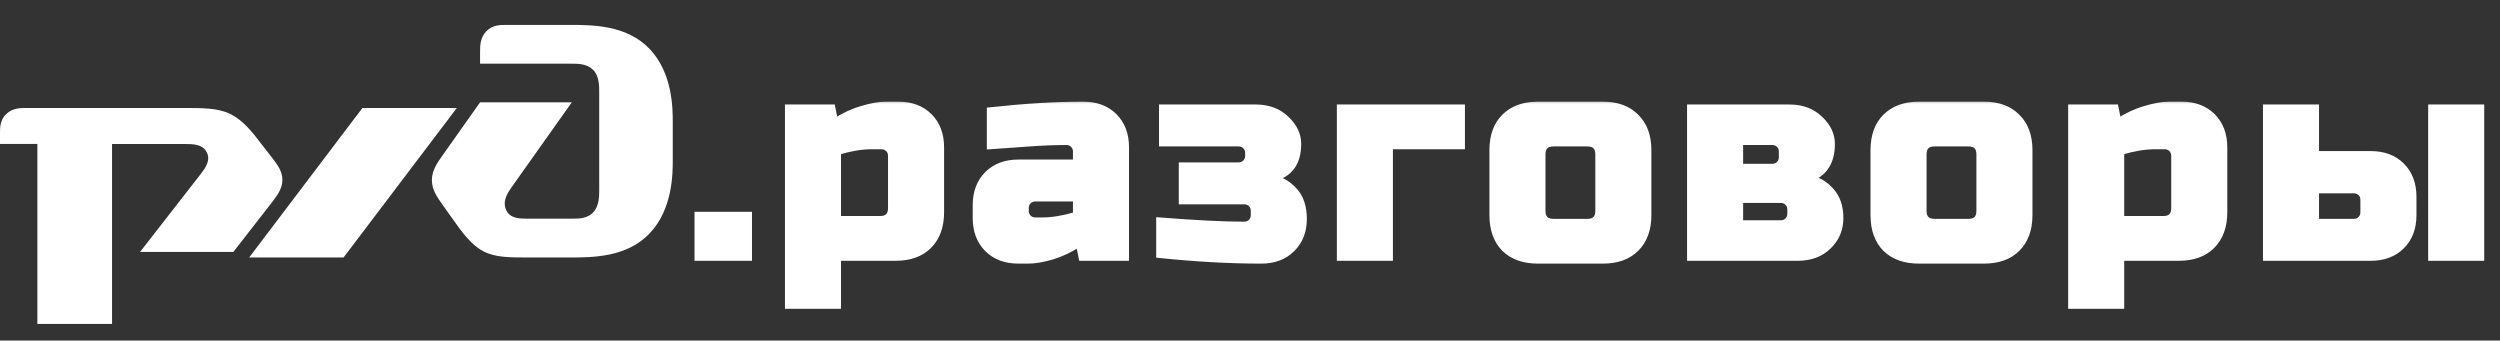 <svg width="301" height="41" viewBox="0 0 301 41" fill="none" xmlns="http://www.w3.org/2000/svg">
<rect x="0" y="0" width="301" height="41" fill="#333333" stroke="none"/>
<path fill-rule="evenodd" clip-rule="evenodd" d="M43.637 13H55L41.363 31H30L43.637 13Z" fill="white"/>
<path fill-rule="evenodd" clip-rule="evenodd" d="M0 16.071C0 15.35 -8.70515e-07 14.446 0.752 13.725C1.504 13.004 2.439 13 3.188 13H22.02C24.452 13 26.234 13 27.731 13.725C29.228 14.449 30.374 15.891 31.47 17.333L32.594 18.779C33.39 19.802 34 20.583 34 21.663C34 22.743 33.346 23.587 32.594 24.554L28.096 30.33H16.865L24.167 20.953C24.73 20.228 25.383 19.324 24.898 18.336C24.412 17.347 23.211 17.34 22.272 17.34H13.491V39H4.498V17.333H0V16.071Z" fill="white"/>
<path fill-rule="evenodd" clip-rule="evenodd" d="M57.801 6.307V7.668H68.848C69.584 7.668 70.692 7.668 71.428 8.426C72.163 9.185 72.145 10.375 72.145 11.153V22.843C72.145 23.625 72.145 24.793 71.428 25.57C70.71 26.347 69.584 26.328 68.848 26.328H63.51C62.587 26.328 61.393 26.328 60.93 25.259C60.467 24.189 61.113 23.215 61.669 22.438L68.845 12.321H57.801L53.381 18.566C52.642 19.609 52 20.511 52 21.679C52 22.847 52.599 23.685 53.381 24.793L54.486 26.347C55.591 27.906 56.696 29.46 58.171 30.241C59.646 31.023 61.4 31 63.786 31H68.572C71.335 31 75.478 31 78.237 28.08C80.996 25.16 81 20.875 81 19.324V14.672C81 13.117 81 8.836 78.237 5.916C75.475 2.996 71.335 3 68.572 3H60.93C60.212 3 59.272 3 58.537 3.781C57.801 4.562 57.801 5.525 57.801 6.307Z" fill="white"/>
<mask id="path-4-outside-1_2707_6583" maskUnits="userSpaceOnUse" x="83" y="12" width="217" height="26" fill="black">
<rect fill="white" x="83" y="12" width="217" height="26"/>
<path d="M84.02 25.9H90.14V31H84.02V25.9ZM104.938 17.57C103.737 17.57 102.377 17.797 100.858 18.25V26.41H105.958C106.865 26.41 107.318 25.957 107.318 25.05V18.76C107.318 18.42 107.205 18.137 106.978 17.91C106.751 17.683 106.468 17.57 106.128 17.57H104.938ZM100.858 31V36.78H94.908V12.98H100.178L100.518 14.68C101.583 13.977 102.671 13.467 103.782 13.15C104.915 12.81 105.867 12.64 106.638 12.64H108.168C109.709 12.64 110.945 13.105 111.874 14.034C112.803 14.963 113.268 16.199 113.268 17.74V25.56C113.268 27.26 112.781 28.597 111.806 29.572C110.854 30.524 109.528 31 107.828 31H100.858ZM125.504 26.58C126.705 26.58 128.065 26.353 129.584 25.9V23.86H124.654C124.314 23.86 124.031 23.973 123.804 24.2C123.577 24.427 123.464 24.71 123.464 25.05V25.39C123.464 25.73 123.577 26.013 123.804 26.24C124.031 26.467 124.314 26.58 124.654 26.58H125.504ZM119.214 13.32C123.362 12.867 127.102 12.64 130.434 12.64C131.975 12.64 133.211 13.105 134.14 14.034C135.069 14.963 135.534 16.199 135.534 17.74V31H130.264L129.924 29.3C128.859 30.003 127.759 30.524 126.626 30.864C125.515 31.181 124.575 31.34 123.804 31.34H122.614C121.073 31.34 119.837 30.875 118.908 29.946C117.979 29.017 117.514 27.781 117.514 26.24V24.71C117.514 23.169 117.979 21.933 118.908 21.004C119.837 20.075 121.073 19.61 122.614 19.61H129.584V18.25C129.584 17.91 129.471 17.627 129.244 17.4C129.017 17.173 128.734 17.06 128.394 17.06C126.921 17.06 125.289 17.128 123.498 17.264C121.73 17.4 120.302 17.502 119.214 17.57V13.32ZM139.605 26.58C143.934 26.92 147.334 27.09 149.805 27.09C150.145 27.09 150.428 26.977 150.655 26.75C150.881 26.523 150.995 26.24 150.995 25.9V25.39C150.995 25.05 150.881 24.767 150.655 24.54C150.428 24.313 150.145 24.2 149.805 24.2H142.325V19.95H149.125C149.465 19.95 149.748 19.837 149.975 19.61C150.201 19.383 150.315 19.1 150.315 18.76V18.42C150.315 18.08 150.201 17.797 149.975 17.57C149.748 17.343 149.465 17.23 149.125 17.23H139.945V12.98H151.165C152.683 12.98 153.907 13.433 154.837 14.34C155.789 15.224 156.265 16.221 156.265 17.332C156.265 19.599 155.245 20.981 153.205 21.48C154.225 21.661 155.097 22.16 155.823 22.976C156.571 23.792 156.945 24.925 156.945 26.376C156.945 27.827 156.48 29.017 155.551 29.946C154.621 30.875 153.386 31.34 151.845 31.34C148.059 31.34 143.979 31.113 139.605 30.66V26.58ZM175.978 12.98V17.57H167.308V31H161.358V12.98H175.978ZM198.426 25.9C198.426 27.6 197.939 28.937 196.964 29.912C196.012 30.864 194.686 31.34 192.986 31.34H185.166C183.466 31.34 182.129 30.864 181.154 29.912C180.202 28.937 179.726 27.6 179.726 25.9V18.08C179.726 16.38 180.202 15.054 181.154 14.102C182.129 13.127 183.466 12.64 185.166 12.64H192.986C194.686 12.64 196.012 13.127 196.964 14.102C197.939 15.054 198.426 16.38 198.426 18.08V25.9ZM192.476 18.59C192.476 17.683 192.023 17.23 191.116 17.23H187.036C186.129 17.23 185.676 17.683 185.676 18.59V25.39C185.676 26.297 186.129 26.75 187.036 26.75H191.116C192.023 26.75 192.476 26.297 192.476 25.39V18.59ZM216.442 31H203.522V12.98H215.422C216.941 12.98 218.165 13.433 219.094 14.34C220.046 15.224 220.522 16.221 220.522 17.332C220.522 18.443 220.284 19.349 219.808 20.052C219.332 20.755 218.663 21.231 217.802 21.48C218.822 21.661 219.695 22.16 220.42 22.976C221.168 23.792 221.542 24.88 221.542 26.24C221.542 27.6 221.066 28.733 220.114 29.64C219.185 30.547 217.961 31 216.442 31ZM215.592 25.22C215.592 24.88 215.479 24.597 215.252 24.37C215.025 24.143 214.742 24.03 214.402 24.03H209.472V26.92H214.402C214.742 26.92 215.025 26.807 215.252 26.58C215.479 26.353 215.592 26.07 215.592 25.73V25.22ZM214.572 18.25C214.572 17.91 214.459 17.627 214.232 17.4C214.005 17.173 213.722 17.06 213.382 17.06H209.472V20.12H213.382C213.722 20.12 214.005 20.007 214.232 19.78C214.459 19.553 214.572 19.27 214.572 18.93V18.25ZM244.309 25.9C244.309 27.6 243.821 28.937 242.847 29.912C241.895 30.864 240.569 31.34 238.869 31.34H231.049C229.349 31.34 228.011 30.864 227.037 29.912C226.085 28.937 225.609 27.6 225.609 25.9V18.08C225.609 16.38 226.085 15.054 227.037 14.102C228.011 13.127 229.349 12.64 231.049 12.64H238.869C240.569 12.64 241.895 13.127 242.847 14.102C243.821 15.054 244.309 16.38 244.309 18.08V25.9ZM238.359 18.59C238.359 17.683 237.905 17.23 236.999 17.23H232.919C232.012 17.23 231.559 17.683 231.559 18.59V25.39C231.559 26.297 232.012 26.75 232.919 26.75H236.999C237.905 26.75 238.359 26.297 238.359 25.39V18.59ZM259.435 17.57C258.233 17.57 256.873 17.797 255.355 18.25V26.41H260.455C261.361 26.41 261.815 25.957 261.815 25.05V18.76C261.815 18.42 261.701 18.137 261.475 17.91C261.248 17.683 260.965 17.57 260.625 17.57H259.435ZM255.355 31V36.78H249.405V12.98H254.675L255.015 14.68C256.08 13.977 257.168 13.467 258.279 13.15C259.412 12.81 260.364 12.64 261.135 12.64H262.665C264.206 12.64 265.441 13.105 266.371 14.034C267.3 14.963 267.765 16.199 267.765 17.74V25.56C267.765 27.26 267.277 28.597 266.303 29.572C265.351 30.524 264.025 31 262.325 31H255.355ZM272.861 31V12.98H278.811V18.59H285.441C286.982 18.59 288.217 19.055 289.147 19.984C290.076 20.913 290.541 22.149 290.541 23.69V25.9C290.541 27.441 290.076 28.677 289.147 29.606C288.217 30.535 286.982 31 285.441 31H272.861ZM283.401 26.75C283.741 26.75 284.024 26.637 284.251 26.41C284.477 26.183 284.591 25.9 284.591 25.56V24.064C284.591 23.724 284.477 23.441 284.251 23.214C284.024 22.987 283.741 22.874 283.401 22.874H278.811V26.75H283.401ZM298.701 31H292.751V12.98H298.701V31Z"/>
</mask>
<path d="M84.02 25.9H90.14V31H84.02V25.9ZM104.938 17.57C103.737 17.57 102.377 17.797 100.858 18.25V26.41H105.958C106.865 26.41 107.318 25.957 107.318 25.05V18.76C107.318 18.42 107.205 18.137 106.978 17.91C106.751 17.683 106.468 17.57 106.128 17.57H104.938ZM100.858 31V36.78H94.908V12.98H100.178L100.518 14.68C101.583 13.977 102.671 13.467 103.782 13.15C104.915 12.81 105.867 12.64 106.638 12.64H108.168C109.709 12.64 110.945 13.105 111.874 14.034C112.803 14.963 113.268 16.199 113.268 17.74V25.56C113.268 27.26 112.781 28.597 111.806 29.572C110.854 30.524 109.528 31 107.828 31H100.858ZM125.504 26.58C126.705 26.58 128.065 26.353 129.584 25.9V23.86H124.654C124.314 23.86 124.031 23.973 123.804 24.2C123.577 24.427 123.464 24.71 123.464 25.05V25.39C123.464 25.73 123.577 26.013 123.804 26.24C124.031 26.467 124.314 26.58 124.654 26.58H125.504ZM119.214 13.32C123.362 12.867 127.102 12.64 130.434 12.64C131.975 12.64 133.211 13.105 134.14 14.034C135.069 14.963 135.534 16.199 135.534 17.74V31H130.264L129.924 29.3C128.859 30.003 127.759 30.524 126.626 30.864C125.515 31.181 124.575 31.34 123.804 31.34H122.614C121.073 31.34 119.837 30.875 118.908 29.946C117.979 29.017 117.514 27.781 117.514 26.24V24.71C117.514 23.169 117.979 21.933 118.908 21.004C119.837 20.075 121.073 19.61 122.614 19.61H129.584V18.25C129.584 17.91 129.471 17.627 129.244 17.4C129.017 17.173 128.734 17.06 128.394 17.06C126.921 17.06 125.289 17.128 123.498 17.264C121.73 17.4 120.302 17.502 119.214 17.57V13.32ZM139.605 26.58C143.934 26.92 147.334 27.09 149.805 27.09C150.145 27.09 150.428 26.977 150.655 26.75C150.881 26.523 150.995 26.24 150.995 25.9V25.39C150.995 25.05 150.881 24.767 150.655 24.54C150.428 24.313 150.145 24.2 149.805 24.2H142.325V19.95H149.125C149.465 19.95 149.748 19.837 149.975 19.61C150.201 19.383 150.315 19.1 150.315 18.76V18.42C150.315 18.08 150.201 17.797 149.975 17.57C149.748 17.343 149.465 17.23 149.125 17.23H139.945V12.98H151.165C152.683 12.98 153.907 13.433 154.837 14.34C155.789 15.224 156.265 16.221 156.265 17.332C156.265 19.599 155.245 20.981 153.205 21.48C154.225 21.661 155.097 22.16 155.823 22.976C156.571 23.792 156.945 24.925 156.945 26.376C156.945 27.827 156.48 29.017 155.551 29.946C154.621 30.875 153.386 31.34 151.845 31.34C148.059 31.34 143.979 31.113 139.605 30.66V26.58ZM175.978 12.98V17.57H167.308V31H161.358V12.98H175.978ZM198.426 25.9C198.426 27.6 197.939 28.937 196.964 29.912C196.012 30.864 194.686 31.34 192.986 31.34H185.166C183.466 31.34 182.129 30.864 181.154 29.912C180.202 28.937 179.726 27.6 179.726 25.9V18.08C179.726 16.38 180.202 15.054 181.154 14.102C182.129 13.127 183.466 12.64 185.166 12.64H192.986C194.686 12.64 196.012 13.127 196.964 14.102C197.939 15.054 198.426 16.38 198.426 18.08V25.9ZM192.476 18.59C192.476 17.683 192.023 17.23 191.116 17.23H187.036C186.129 17.23 185.676 17.683 185.676 18.59V25.39C185.676 26.297 186.129 26.75 187.036 26.75H191.116C192.023 26.75 192.476 26.297 192.476 25.39V18.59ZM216.442 31H203.522V12.98H215.422C216.941 12.98 218.165 13.433 219.094 14.34C220.046 15.224 220.522 16.221 220.522 17.332C220.522 18.443 220.284 19.349 219.808 20.052C219.332 20.755 218.663 21.231 217.802 21.48C218.822 21.661 219.695 22.16 220.42 22.976C221.168 23.792 221.542 24.88 221.542 26.24C221.542 27.6 221.066 28.733 220.114 29.64C219.185 30.547 217.961 31 216.442 31ZM215.592 25.22C215.592 24.88 215.479 24.597 215.252 24.37C215.025 24.143 214.742 24.03 214.402 24.03H209.472V26.92H214.402C214.742 26.92 215.025 26.807 215.252 26.58C215.479 26.353 215.592 26.07 215.592 25.73V25.22ZM214.572 18.25C214.572 17.91 214.459 17.627 214.232 17.4C214.005 17.173 213.722 17.06 213.382 17.06H209.472V20.12H213.382C213.722 20.12 214.005 20.007 214.232 19.78C214.459 19.553 214.572 19.27 214.572 18.93V18.25ZM244.309 25.9C244.309 27.6 243.821 28.937 242.847 29.912C241.895 30.864 240.569 31.34 238.869 31.34H231.049C229.349 31.34 228.011 30.864 227.037 29.912C226.085 28.937 225.609 27.6 225.609 25.9V18.08C225.609 16.38 226.085 15.054 227.037 14.102C228.011 13.127 229.349 12.64 231.049 12.64H238.869C240.569 12.64 241.895 13.127 242.847 14.102C243.821 15.054 244.309 16.38 244.309 18.08V25.9ZM238.359 18.59C238.359 17.683 237.905 17.23 236.999 17.23H232.919C232.012 17.23 231.559 17.683 231.559 18.59V25.39C231.559 26.297 232.012 26.75 232.919 26.75H236.999C237.905 26.75 238.359 26.297 238.359 25.39V18.59ZM259.435 17.57C258.233 17.57 256.873 17.797 255.355 18.25V26.41H260.455C261.361 26.41 261.815 25.957 261.815 25.05V18.76C261.815 18.42 261.701 18.137 261.475 17.91C261.248 17.683 260.965 17.57 260.625 17.57H259.435ZM255.355 31V36.78H249.405V12.98H254.675L255.015 14.68C256.08 13.977 257.168 13.467 258.279 13.15C259.412 12.81 260.364 12.64 261.135 12.64H262.665C264.206 12.64 265.441 13.105 266.371 14.034C267.3 14.963 267.765 16.199 267.765 17.74V25.56C267.765 27.26 267.277 28.597 266.303 29.572C265.351 30.524 264.025 31 262.325 31H255.355ZM272.861 31V12.98H278.811V18.59H285.441C286.982 18.59 288.217 19.055 289.147 19.984C290.076 20.913 290.541 22.149 290.541 23.69V25.9C290.541 27.441 290.076 28.677 289.147 29.606C288.217 30.535 286.982 31 285.441 31H272.861ZM283.401 26.75C283.741 26.75 284.024 26.637 284.251 26.41C284.477 26.183 284.591 25.9 284.591 25.56V24.064C284.591 23.724 284.477 23.441 284.251 23.214C284.024 22.987 283.741 22.874 283.401 22.874H278.811V26.75H283.401ZM298.701 31H292.751V12.98H298.701V31Z" fill="white"/>
<path d="M84.02 25.9V25.5H83.62V25.9H84.02ZM90.14 25.9H90.54V25.5H90.14V25.9ZM90.14 31V31.4H90.54V31H90.14ZM84.02 31H83.62V31.4H84.02V31ZM84.02 26.3H90.14V25.5H84.02V26.3ZM89.74 25.9V31H90.54V25.9H89.74ZM90.14 30.6H84.02V31.4H90.14V30.6ZM84.42 31V25.9H83.62V31H84.42ZM100.858 18.25L100.744 17.867L100.458 17.952V18.25H100.858ZM100.858 26.41H100.458V26.81H100.858V26.41ZM106.978 17.91L107.261 17.627L107.261 17.627L106.978 17.91ZM100.858 31V30.6H100.458V31H100.858ZM100.858 36.78V37.18H101.258V36.78H100.858ZM94.908 36.78H94.508V37.18H94.908V36.78ZM94.908 12.98V12.58H94.508V12.98H94.908ZM100.178 12.98L100.57 12.902L100.506 12.58H100.178V12.98ZM100.518 14.68L100.126 14.758L100.242 15.341L100.738 15.014L100.518 14.68ZM103.782 13.15L103.892 13.535L103.897 13.533L103.782 13.15ZM111.874 14.034L111.591 14.317L111.591 14.317L111.874 14.034ZM111.806 29.572L112.089 29.855L112.089 29.855L111.806 29.572ZM104.938 17.17C103.688 17.17 102.288 17.406 100.744 17.867L100.972 18.633C102.465 18.188 103.785 17.97 104.938 17.97V17.17ZM100.458 18.25V26.41H101.258V18.25H100.458ZM100.858 26.81H105.958V26.01H100.858V26.81ZM105.958 26.81C106.473 26.81 106.933 26.681 107.261 26.353C107.589 26.025 107.718 25.565 107.718 25.05H106.918C106.918 25.442 106.82 25.662 106.695 25.787C106.57 25.912 106.35 26.01 105.958 26.01V26.81ZM107.718 25.05V18.76H106.918V25.05H107.718ZM107.718 18.76C107.718 18.321 107.567 17.934 107.261 17.627L106.695 18.193C106.842 18.34 106.918 18.519 106.918 18.76H107.718ZM107.261 17.627C106.954 17.321 106.567 17.17 106.128 17.17V17.97C106.369 17.97 106.548 18.046 106.695 18.193L107.261 17.627ZM106.128 17.17H104.938V17.97H106.128V17.17ZM100.458 31V36.78H101.258V31H100.458ZM100.858 36.38H94.908V37.18H100.858V36.38ZM95.308 36.78V12.98H94.508V36.78H95.308ZM94.908 13.38H100.178V12.58H94.908V13.38ZM99.786 13.058L100.126 14.758L100.91 14.602L100.57 12.902L99.786 13.058ZM100.738 15.014C101.773 14.331 102.824 13.84 103.892 13.535L103.672 12.765C102.518 13.095 101.394 13.623 100.298 14.346L100.738 15.014ZM103.897 13.533C105.011 13.199 105.921 13.04 106.638 13.04V12.24C105.813 12.24 104.82 12.421 103.667 12.767L103.897 13.533ZM106.638 13.04H108.168V12.24H106.638V13.04ZM108.168 13.04C109.623 13.04 110.75 13.475 111.591 14.317L112.157 13.751C111.14 12.734 109.796 12.24 108.168 12.24V13.04ZM111.591 14.317C112.433 15.158 112.868 16.285 112.868 17.74H113.668C113.668 16.112 113.174 14.768 112.157 13.751L111.591 14.317ZM112.868 17.74V25.56H113.668V17.74H112.868ZM112.868 25.56C112.868 27.18 112.406 28.406 111.523 29.289L112.089 29.855C113.155 28.788 113.668 27.34 113.668 25.56H112.868ZM111.523 29.289C110.665 30.148 109.451 30.6 107.828 30.6V31.4C109.605 31.4 111.043 30.9 112.089 29.855L111.523 29.289ZM107.828 30.6H100.858V31.4H107.828V30.6ZM129.584 25.9L129.698 26.283L129.984 26.198V25.9H129.584ZM129.584 23.86H129.984V23.46H129.584V23.86ZM123.804 24.2L124.087 24.483L124.087 24.483L123.804 24.2ZM123.804 26.24L123.521 26.523L123.521 26.523L123.804 26.24ZM119.214 13.32L119.171 12.922L118.814 12.961V13.32H119.214ZM134.14 14.034L133.857 14.317L133.857 14.317L134.14 14.034ZM135.534 31V31.4H135.934V31H135.534ZM130.264 31L129.872 31.078L129.936 31.4H130.264V31ZM129.924 29.3L130.316 29.222L130.2 28.639L129.704 28.966L129.924 29.3ZM126.626 30.864L126.736 31.249L126.741 31.247L126.626 30.864ZM118.908 29.946L118.625 30.229L118.625 30.229L118.908 29.946ZM118.908 21.004L119.191 21.287L119.191 21.287L118.908 21.004ZM129.584 19.61V20.01H129.984V19.61H129.584ZM129.244 17.4L128.961 17.683L128.961 17.683L129.244 17.4ZM123.498 17.264L123.468 16.865L123.467 16.865L123.498 17.264ZM119.214 17.57H118.814V17.996L119.239 17.969L119.214 17.57ZM125.504 26.98C126.754 26.98 128.154 26.744 129.698 26.283L129.47 25.517C127.977 25.962 126.656 26.18 125.504 26.18V26.98ZM129.984 25.9V23.86H129.184V25.9H129.984ZM129.584 23.46H124.654V24.26H129.584V23.46ZM124.654 23.46C124.215 23.46 123.828 23.611 123.521 23.917L124.087 24.483C124.234 24.336 124.413 24.26 124.654 24.26V23.46ZM123.521 23.917C123.215 24.224 123.064 24.611 123.064 25.05H123.864C123.864 24.809 123.94 24.63 124.087 24.483L123.521 23.917ZM123.064 25.05V25.39H123.864V25.05H123.064ZM123.064 25.39C123.064 25.829 123.215 26.216 123.521 26.523L124.087 25.957C123.94 25.81 123.864 25.631 123.864 25.39H123.064ZM123.521 26.523C123.828 26.829 124.215 26.98 124.654 26.98V26.18C124.413 26.18 124.234 26.104 124.087 25.957L123.521 26.523ZM124.654 26.98H125.504V26.18H124.654V26.98ZM119.257 13.718C123.394 13.265 127.12 13.04 130.434 13.04V12.24C127.084 12.24 123.33 12.468 119.171 12.922L119.257 13.718ZM130.434 13.04C131.889 13.04 133.016 13.475 133.857 14.317L134.423 13.751C133.406 12.734 132.062 12.24 130.434 12.24V13.04ZM133.857 14.317C134.699 15.158 135.134 16.285 135.134 17.74H135.934C135.934 16.112 135.44 14.768 134.423 13.751L133.857 14.317ZM135.134 17.74V31H135.934V17.74H135.134ZM135.534 30.6H130.264V31.4H135.534V30.6ZM130.656 30.922L130.316 29.222L129.532 29.378L129.872 31.078L130.656 30.922ZM129.704 28.966C128.668 29.649 127.604 30.153 126.511 30.481L126.741 31.247C127.914 30.895 129.049 30.356 130.144 29.634L129.704 28.966ZM126.516 30.479C125.425 30.791 124.524 30.94 123.804 30.94V31.74C124.625 31.74 125.605 31.572 126.736 31.249L126.516 30.479ZM123.804 30.94H122.614V31.74H123.804V30.94ZM122.614 30.94C121.159 30.94 120.032 30.505 119.191 29.663L118.625 30.229C119.642 31.246 120.986 31.74 122.614 31.74V30.94ZM119.191 29.663C118.349 28.822 117.914 27.695 117.914 26.24H117.114C117.114 27.868 117.608 29.212 118.625 30.229L119.191 29.663ZM117.914 26.24V24.71H117.114V26.24H117.914ZM117.914 24.71C117.914 23.255 118.349 22.128 119.191 21.287L118.625 20.721C117.608 21.738 117.114 23.082 117.114 24.71H117.914ZM119.191 21.287C120.032 20.445 121.159 20.01 122.614 20.01V19.21C120.986 19.21 119.642 19.704 118.625 20.721L119.191 21.287ZM122.614 20.01H129.584V19.21H122.614V20.01ZM129.984 19.61V18.25H129.184V19.61H129.984ZM129.984 18.25C129.984 17.811 129.833 17.424 129.527 17.117L128.961 17.683C129.108 17.83 129.184 18.009 129.184 18.25H129.984ZM129.527 17.117C129.22 16.811 128.833 16.66 128.394 16.66V17.46C128.635 17.46 128.814 17.536 128.961 17.683L129.527 17.117ZM128.394 16.66C126.909 16.66 125.266 16.729 123.468 16.865L123.528 17.663C125.311 17.527 126.933 17.46 128.394 17.46V16.66ZM123.467 16.865C121.7 17.001 120.274 17.103 119.189 17.171L119.239 17.969C120.33 17.901 121.76 17.799 123.529 17.663L123.467 16.865ZM119.614 17.57V13.32H118.814V17.57H119.614ZM139.605 26.58L139.636 26.181L139.205 26.147V26.58H139.605ZM150.655 26.75L150.938 27.033L150.938 27.033L150.655 26.75ZM150.655 24.54L150.938 24.257L150.938 24.257L150.655 24.54ZM142.325 24.2H141.925V24.6H142.325V24.2ZM142.325 19.95V19.55H141.925V19.95H142.325ZM149.975 19.61L150.258 19.893L150.258 19.893L149.975 19.61ZM149.975 17.57L149.692 17.853L149.692 17.853L149.975 17.57ZM139.945 17.23H139.545V17.63H139.945V17.23ZM139.945 12.98V12.58H139.545V12.98H139.945ZM154.837 14.34L154.557 14.626L154.565 14.633L154.837 14.34ZM153.205 21.48L153.11 21.091L153.135 21.874L153.205 21.48ZM155.823 22.976L155.524 23.242L155.528 23.246L155.823 22.976ZM155.551 29.946L155.834 30.229L155.551 29.946ZM139.605 30.66H139.205V31.021L139.563 31.058L139.605 30.66ZM139.573 26.979C143.907 27.319 147.319 27.49 149.805 27.49V26.69C147.349 26.69 143.961 26.521 139.636 26.181L139.573 26.979ZM149.805 27.49C150.244 27.49 150.631 27.339 150.938 27.033L150.372 26.467C150.225 26.614 150.046 26.69 149.805 26.69V27.49ZM150.938 27.033C151.244 26.726 151.395 26.339 151.395 25.9H150.595C150.595 26.141 150.519 26.32 150.372 26.467L150.938 27.033ZM151.395 25.9V25.39H150.595V25.9H151.395ZM151.395 25.39C151.395 24.951 151.244 24.564 150.938 24.257L150.372 24.823C150.519 24.97 150.595 25.149 150.595 25.39H151.395ZM150.938 24.257C150.631 23.951 150.244 23.8 149.805 23.8V24.6C150.046 24.6 150.225 24.676 150.372 24.823L150.938 24.257ZM149.805 23.8H142.325V24.6H149.805V23.8ZM142.725 24.2V19.95H141.925V24.2H142.725ZM142.325 20.35H149.125V19.55H142.325V20.35ZM149.125 20.35C149.564 20.35 149.951 20.199 150.258 19.893L149.692 19.327C149.545 19.474 149.366 19.55 149.125 19.55V20.35ZM150.258 19.893C150.564 19.586 150.715 19.199 150.715 18.76H149.915C149.915 19.001 149.839 19.18 149.692 19.327L150.258 19.893ZM150.715 18.76V18.42H149.915V18.76H150.715ZM150.715 18.42C150.715 17.981 150.564 17.594 150.258 17.287L149.692 17.853C149.839 18 149.915 18.179 149.915 18.42H150.715ZM150.258 17.287C149.951 16.981 149.564 16.83 149.125 16.83V17.63C149.366 17.63 149.545 17.706 149.692 17.853L150.258 17.287ZM149.125 16.83H139.945V17.63H149.125V16.83ZM140.345 17.23V12.98H139.545V17.23H140.345ZM139.945 13.38H151.165V12.58H139.945V13.38ZM151.165 13.38C152.598 13.38 153.715 13.805 154.557 14.626L155.116 14.054C154.099 13.062 152.769 12.58 151.165 12.58V13.38ZM154.565 14.633C155.45 15.456 155.865 16.352 155.865 17.332H156.665C156.665 16.091 156.127 14.992 155.109 14.047L154.565 14.633ZM155.865 17.332C155.865 18.407 155.623 19.228 155.178 19.831C154.735 20.432 154.06 20.859 153.11 21.091L153.3 21.869C154.39 21.602 155.244 21.089 155.822 20.306C156.396 19.527 156.665 18.524 156.665 17.332H155.865ZM153.135 21.874C154.061 22.038 154.855 22.489 155.524 23.242L156.122 22.71C155.34 21.831 154.388 21.284 153.275 21.086L153.135 21.874ZM155.528 23.246C156.189 23.968 156.545 24.994 156.545 26.376H157.345C157.345 24.857 156.952 23.616 156.118 22.706L155.528 23.246ZM156.545 26.376C156.545 27.733 156.114 28.817 155.268 29.663L155.834 30.229C156.846 29.216 157.345 27.921 157.345 26.376H156.545ZM155.268 29.663C154.426 30.505 153.3 30.94 151.845 30.94V31.74C153.472 31.74 154.816 31.246 155.834 30.229L155.268 29.663ZM151.845 30.94C148.075 30.94 144.009 30.714 139.646 30.262L139.563 31.058C143.95 31.512 148.044 31.74 151.845 31.74V30.94ZM140.005 30.66V26.58H139.205V30.66H140.005ZM175.978 12.98H176.378V12.58H175.978V12.98ZM175.978 17.57V17.97H176.378V17.57H175.978ZM167.308 17.57V17.17H166.908V17.57H167.308ZM167.308 31V31.4H167.708V31H167.308ZM161.358 31H160.958V31.4H161.358V31ZM161.358 12.98V12.58H160.958V12.98H161.358ZM175.578 12.98V17.57H176.378V12.98H175.578ZM175.978 17.17H167.308V17.97H175.978V17.17ZM166.908 17.57V31H167.708V17.57H166.908ZM167.308 30.6H161.358V31.4H167.308V30.6ZM161.758 31V12.98H160.958V31H161.758ZM161.358 13.38H175.978V12.58H161.358V13.38ZM196.964 29.912L197.247 30.195L197.247 30.195L196.964 29.912ZM181.154 29.912L180.868 30.192L180.875 30.198L181.154 29.912ZM181.154 14.102L181.437 14.385L181.437 14.385L181.154 14.102ZM196.964 14.102L196.678 14.382L196.685 14.388L196.964 14.102ZM198.026 25.9C198.026 27.52 197.564 28.746 196.681 29.629L197.247 30.195C198.313 29.128 198.826 27.68 198.826 25.9H198.026ZM196.681 29.629C195.823 30.488 194.609 30.94 192.986 30.94V31.74C194.763 31.74 196.201 31.24 197.247 30.195L196.681 29.629ZM192.986 30.94H185.166V31.74H192.986V30.94ZM185.166 30.94C183.543 30.94 182.316 30.488 181.434 29.626L180.875 30.198C181.941 31.24 183.389 31.74 185.166 31.74V30.94ZM181.44 29.633C180.578 28.75 180.126 27.523 180.126 25.9H179.326C179.326 27.677 179.826 29.125 180.868 30.192L181.44 29.633ZM180.126 25.9V18.08H179.326V25.9H180.126ZM180.126 18.08C180.126 16.457 180.578 15.243 181.437 14.385L180.871 13.819C179.826 14.865 179.326 16.303 179.326 18.08H180.126ZM181.437 14.385C182.32 13.502 183.546 13.04 185.166 13.04V12.24C183.386 12.24 181.938 12.753 180.871 13.819L181.437 14.385ZM185.166 13.04H192.986V12.24H185.166V13.04ZM192.986 13.04C194.607 13.04 195.819 13.502 196.678 14.382L197.25 13.822C196.205 12.753 194.765 12.24 192.986 12.24V13.04ZM196.685 14.388C197.564 15.247 198.026 16.459 198.026 18.08H198.826C198.826 16.301 198.313 14.861 197.244 13.816L196.685 14.388ZM198.026 18.08V25.9H198.826V18.08H198.026ZM192.876 18.59C192.876 18.075 192.747 17.615 192.419 17.287C192.091 16.959 191.631 16.83 191.116 16.83V17.63C191.508 17.63 191.728 17.728 191.853 17.853C191.978 17.978 192.076 18.198 192.076 18.59H192.876ZM191.116 16.83H187.036V17.63H191.116V16.83ZM187.036 16.83C186.521 16.83 186.061 16.959 185.733 17.287C185.405 17.615 185.276 18.075 185.276 18.59H186.076C186.076 18.198 186.174 17.978 186.299 17.853C186.424 17.728 186.644 17.63 187.036 17.63V16.83ZM185.276 18.59V25.39H186.076V18.59H185.276ZM185.276 25.39C185.276 25.905 185.405 26.365 185.733 26.693C186.061 27.021 186.521 27.15 187.036 27.15V26.35C186.644 26.35 186.424 26.252 186.299 26.127C186.174 26.002 186.076 25.782 186.076 25.39H185.276ZM187.036 27.15H191.116V26.35H187.036V27.15ZM191.116 27.15C191.631 27.15 192.091 27.021 192.419 26.693C192.747 26.365 192.876 25.905 192.876 25.39H192.076C192.076 25.782 191.978 26.002 191.853 26.127C191.728 26.252 191.508 26.35 191.116 26.35V27.15ZM192.876 25.39V18.59H192.076V25.39H192.876ZM203.522 31H203.122V31.4H203.522V31ZM203.522 12.98V12.58H203.122V12.98H203.522ZM219.094 14.34L218.815 14.626L218.822 14.633L219.094 14.34ZM219.808 20.052L220.139 20.276L220.139 20.276L219.808 20.052ZM217.802 21.48L217.691 21.096L217.732 21.874L217.802 21.48ZM220.42 22.976L220.121 23.242L220.125 23.246L220.42 22.976ZM220.114 29.64L219.838 29.35L219.835 29.354L220.114 29.64ZM215.252 24.37L214.969 24.653L214.969 24.653L215.252 24.37ZM209.472 24.03V23.63H209.072V24.03H209.472ZM209.472 26.92H209.072V27.32H209.472V26.92ZM215.252 26.58L214.969 26.297L214.969 26.297L215.252 26.58ZM214.232 17.4L213.949 17.683L213.949 17.683L214.232 17.4ZM209.472 17.06V16.66H209.072V17.06H209.472ZM209.472 20.12H209.072V20.52H209.472V20.12ZM214.232 19.78L213.949 19.497L213.949 19.497L214.232 19.78ZM216.442 30.6H203.522V31.4H216.442V30.6ZM203.922 31V12.98H203.122V31H203.922ZM203.522 13.38H215.422V12.58H203.522V13.38ZM215.422 13.38C216.855 13.38 217.973 13.805 218.815 14.626L219.373 14.054C218.357 13.062 217.026 12.58 215.422 12.58V13.38ZM218.822 14.633C219.707 15.456 220.122 16.352 220.122 17.332H220.922C220.922 16.091 220.385 14.992 219.366 14.047L218.822 14.633ZM220.122 17.332C220.122 18.387 219.896 19.209 219.477 19.828L220.139 20.276C220.672 19.49 220.922 18.498 220.922 17.332H220.122ZM219.477 19.828C219.056 20.448 218.468 20.871 217.691 21.096L217.913 21.864C218.859 21.59 219.608 21.061 220.139 20.276L219.477 19.828ZM217.732 21.874C218.658 22.038 219.452 22.489 220.121 23.242L220.719 22.71C219.937 21.831 218.986 21.284 217.872 21.086L217.732 21.874ZM220.125 23.246C220.791 23.973 221.142 24.956 221.142 26.24H221.942C221.942 24.804 221.545 23.611 220.715 22.706L220.125 23.246ZM221.142 26.24C221.142 27.495 220.708 28.522 219.838 29.35L220.39 29.93C221.424 28.945 221.942 27.705 221.942 26.24H221.142ZM219.835 29.354C218.993 30.175 217.875 30.6 216.442 30.6V31.4C218.046 31.4 219.377 30.918 220.393 29.926L219.835 29.354ZM215.992 25.22C215.992 24.781 215.841 24.394 215.535 24.087L214.969 24.653C215.116 24.8 215.192 24.979 215.192 25.22H215.992ZM215.535 24.087C215.228 23.781 214.841 23.63 214.402 23.63V24.43C214.643 24.43 214.822 24.506 214.969 24.653L215.535 24.087ZM214.402 23.63H209.472V24.43H214.402V23.63ZM209.072 24.03V26.92H209.872V24.03H209.072ZM209.472 27.32H214.402V26.52H209.472V27.32ZM214.402 27.32C214.841 27.32 215.228 27.169 215.535 26.863L214.969 26.297C214.822 26.444 214.643 26.52 214.402 26.52V27.32ZM215.535 26.863C215.841 26.556 215.992 26.169 215.992 25.73H215.192C215.192 25.971 215.116 26.15 214.969 26.297L215.535 26.863ZM215.992 25.73V25.22H215.192V25.73H215.992ZM214.972 18.25C214.972 17.811 214.821 17.424 214.515 17.117L213.949 17.683C214.096 17.83 214.172 18.009 214.172 18.25H214.972ZM214.515 17.117C214.208 16.811 213.821 16.66 213.382 16.66V17.46C213.623 17.46 213.802 17.536 213.949 17.683L214.515 17.117ZM213.382 16.66H209.472V17.46H213.382V16.66ZM209.072 17.06V20.12H209.872V17.06H209.072ZM209.472 20.52H213.382V19.72H209.472V20.52ZM213.382 20.52C213.821 20.52 214.208 20.369 214.515 20.063L213.949 19.497C213.802 19.644 213.623 19.72 213.382 19.72V20.52ZM214.515 20.063C214.821 19.756 214.972 19.369 214.972 18.93H214.172C214.172 19.171 214.096 19.35 213.949 19.497L214.515 20.063ZM214.972 18.93V18.25H214.172V18.93H214.972ZM242.847 29.912L243.13 30.195L243.13 30.195L242.847 29.912ZM227.037 29.912L226.751 30.192L226.757 30.198L227.037 29.912ZM227.037 14.102L227.32 14.385L227.32 14.385L227.037 14.102ZM242.847 14.102L242.561 14.382L242.567 14.388L242.847 14.102ZM243.909 25.9C243.909 27.52 243.447 28.746 242.564 29.629L243.13 30.195C244.196 29.128 244.709 27.68 244.709 25.9H243.909ZM242.564 29.629C241.705 30.488 240.492 30.94 238.869 30.94V31.74C240.645 31.74 242.084 31.24 243.13 30.195L242.564 29.629ZM238.869 30.94H231.049V31.74H238.869V30.94ZM231.049 30.94C229.426 30.94 228.199 30.488 227.316 29.626L226.757 30.198C227.824 31.24 229.272 31.74 231.049 31.74V30.94ZM227.323 29.633C226.461 28.75 226.009 27.523 226.009 25.9H225.209C225.209 27.677 225.709 29.125 226.751 30.192L227.323 29.633ZM226.009 25.9V18.08H225.209V25.9H226.009ZM226.009 18.08C226.009 16.457 226.461 15.243 227.32 14.385L226.754 13.819C225.708 14.865 225.209 16.303 225.209 18.08H226.009ZM227.32 14.385C228.203 13.502 229.429 13.04 231.049 13.04V12.24C229.269 12.24 227.82 12.753 226.754 13.819L227.32 14.385ZM231.049 13.04H238.869V12.24H231.049V13.04ZM238.869 13.04C240.489 13.04 241.702 13.502 242.561 14.382L243.133 13.822C242.088 12.753 240.648 12.24 238.869 12.24V13.04ZM242.567 14.388C243.447 15.247 243.909 16.459 243.909 18.08H244.709C244.709 16.301 244.196 14.861 243.126 13.816L242.567 14.388ZM243.909 18.08V25.9H244.709V18.08H243.909ZM238.759 18.59C238.759 18.075 238.63 17.615 238.302 17.287C237.973 16.959 237.514 16.83 236.999 16.83V17.63C237.39 17.63 237.611 17.728 237.736 17.853C237.861 17.978 237.959 18.198 237.959 18.59H238.759ZM236.999 16.83H232.919V17.63H236.999V16.83ZM232.919 16.83C232.404 16.83 231.944 16.959 231.616 17.287C231.288 17.615 231.159 18.075 231.159 18.59H231.959C231.959 18.198 232.056 17.978 232.182 17.853C232.307 17.728 232.527 17.63 232.919 17.63V16.83ZM231.159 18.59V25.39H231.959V18.59H231.159ZM231.159 25.39C231.159 25.905 231.288 26.365 231.616 26.693C231.944 27.021 232.404 27.15 232.919 27.15V26.35C232.527 26.35 232.307 26.252 232.182 26.127C232.056 26.002 231.959 25.782 231.959 25.39H231.159ZM232.919 27.15H236.999V26.35H232.919V27.15ZM236.999 27.15C237.514 27.15 237.973 27.021 238.302 26.693C238.63 26.365 238.759 25.905 238.759 25.39H237.959C237.959 25.782 237.861 26.002 237.736 26.127C237.611 26.252 237.39 26.35 236.999 26.35V27.15ZM238.759 25.39V18.59H237.959V25.39H238.759ZM255.355 18.25L255.24 17.867L254.955 17.952V18.25H255.355ZM255.355 26.41H254.955V26.81H255.355V26.41ZM261.475 17.91L261.758 17.627L261.758 17.627L261.475 17.91ZM255.355 31V30.6H254.955V31H255.355ZM255.355 36.78V37.18H255.755V36.78H255.355ZM249.405 36.78H249.005V37.18H249.405V36.78ZM249.405 12.98V12.58H249.005V12.98H249.405ZM254.675 12.98L255.067 12.902L255.003 12.58H254.675V12.98ZM255.015 14.68L254.623 14.758L254.739 15.341L255.235 15.014L255.015 14.68ZM258.279 13.15L258.389 13.535L258.394 13.533L258.279 13.15ZM266.371 14.034L266.088 14.317L266.088 14.317L266.371 14.034ZM266.303 29.572L266.586 29.855L266.586 29.855L266.303 29.572ZM259.435 17.17C258.185 17.17 256.785 17.406 255.24 17.867L255.469 18.633C256.962 18.188 258.282 17.97 259.435 17.97V17.17ZM254.955 18.25V26.41H255.755V18.25H254.955ZM255.355 26.81H260.455V26.01H255.355V26.81ZM260.455 26.81C260.97 26.81 261.429 26.681 261.758 26.353C262.086 26.025 262.215 25.565 262.215 25.05H261.415C261.415 25.442 261.317 25.662 261.192 25.787C261.067 25.912 260.846 26.01 260.455 26.01V26.81ZM262.215 25.05V18.76H261.415V25.05H262.215ZM262.215 18.76C262.215 18.321 262.064 17.934 261.758 17.627L261.192 18.193C261.339 18.34 261.415 18.519 261.415 18.76H262.215ZM261.758 17.627C261.451 17.321 261.064 17.17 260.625 17.17V17.97C260.866 17.97 261.045 18.046 261.192 18.193L261.758 17.627ZM260.625 17.17H259.435V17.97H260.625V17.17ZM254.955 31V36.78H255.755V31H254.955ZM255.355 36.38H249.405V37.18H255.355V36.38ZM249.805 36.78V12.98H249.005V36.78H249.805ZM249.405 13.38H254.675V12.58H249.405V13.38ZM254.283 13.058L254.623 14.758L255.407 14.602L255.067 12.902L254.283 13.058ZM255.235 15.014C256.27 14.331 257.321 13.84 258.389 13.535L258.169 12.765C257.015 13.095 255.89 13.623 254.795 14.346L255.235 15.014ZM258.394 13.533C259.507 13.199 260.418 13.04 261.135 13.04V12.24C260.31 12.24 259.317 12.421 258.164 12.767L258.394 13.533ZM261.135 13.04H262.665V12.24H261.135V13.04ZM262.665 13.04C264.12 13.04 265.247 13.475 266.088 14.317L266.654 13.751C265.636 12.734 264.292 12.24 262.665 12.24V13.04ZM266.088 14.317C266.929 15.158 267.365 16.285 267.365 17.74H268.165C268.165 16.112 267.671 14.768 266.654 13.751L266.088 14.317ZM267.365 17.74V25.56H268.165V17.74H267.365ZM267.365 25.56C267.365 27.18 266.903 28.406 266.02 29.289L266.586 29.855C267.652 28.788 268.165 27.34 268.165 25.56H267.365ZM266.02 29.289C265.161 30.148 263.948 30.6 262.325 30.6V31.4C264.102 31.4 265.54 30.9 266.586 29.855L266.02 29.289ZM262.325 30.6H255.355V31.4H262.325V30.6ZM272.861 31H272.461V31.4H272.861V31ZM272.861 12.98V12.58H272.461V12.98H272.861ZM278.811 12.98H279.211V12.58H278.811V12.98ZM278.811 18.59H278.411V18.99H278.811V18.59ZM289.147 19.984L288.864 20.267L288.864 20.267L289.147 19.984ZM284.251 23.214L284.534 22.931L284.534 22.931L284.251 23.214ZM278.811 22.874V22.474H278.411V22.874H278.811ZM278.811 26.75H278.411V27.15H278.811V26.75ZM298.701 31V31.4H299.101V31H298.701ZM292.751 31H292.351V31.4H292.751V31ZM292.751 12.98V12.58H292.351V12.98H292.751ZM298.701 12.98H299.101V12.58H298.701V12.98ZM273.261 31V12.98H272.461V31H273.261ZM272.861 13.38H278.811V12.58H272.861V13.38ZM278.411 12.98V18.59H279.211V12.98H278.411ZM278.811 18.99H285.441V18.19H278.811V18.99ZM285.441 18.99C286.896 18.99 288.023 19.425 288.864 20.267L289.43 19.701C288.412 18.684 287.068 18.19 285.441 18.19V18.99ZM288.864 20.267C289.705 21.108 290.141 22.235 290.141 23.69H290.941C290.941 22.062 290.447 20.718 289.43 19.701L288.864 20.267ZM290.141 23.69V25.9H290.941V23.69H290.141ZM290.141 25.9C290.141 27.355 289.705 28.482 288.864 29.323L289.43 29.889C290.447 28.872 290.941 27.528 290.941 25.9H290.141ZM288.864 29.323C288.023 30.165 286.896 30.6 285.441 30.6V31.4C287.068 31.4 288.412 30.906 289.43 29.889L288.864 29.323ZM285.441 30.6H272.861V31.4H285.441V30.6ZM283.401 27.15C283.84 27.15 284.227 26.999 284.534 26.693L283.968 26.127C283.821 26.274 283.642 26.35 283.401 26.35V27.15ZM284.534 26.693C284.84 26.386 284.991 25.999 284.991 25.56H284.191C284.191 25.801 284.115 25.98 283.968 26.127L284.534 26.693ZM284.991 25.56V24.064H284.191V25.56H284.991ZM284.991 24.064C284.991 23.625 284.84 23.238 284.534 22.931L283.968 23.497C284.115 23.644 284.191 23.823 284.191 24.064H284.991ZM284.534 22.931C284.227 22.625 283.84 22.474 283.401 22.474V23.274C283.642 23.274 283.821 23.35 283.968 23.497L284.534 22.931ZM283.401 22.474H278.811V23.274H283.401V22.474ZM278.411 22.874V26.75H279.211V22.874H278.411ZM278.811 27.15H283.401V26.35H278.811V27.15ZM298.701 30.6H292.751V31.4H298.701V30.6ZM293.151 31V12.98H292.351V31H293.151ZM292.751 13.38H298.701V12.58H292.751V13.38ZM298.301 12.98V31H299.101V12.98H298.301Z" fill="white" mask="url(#path-4-outside-1_2707_6583)"/>
</svg>
